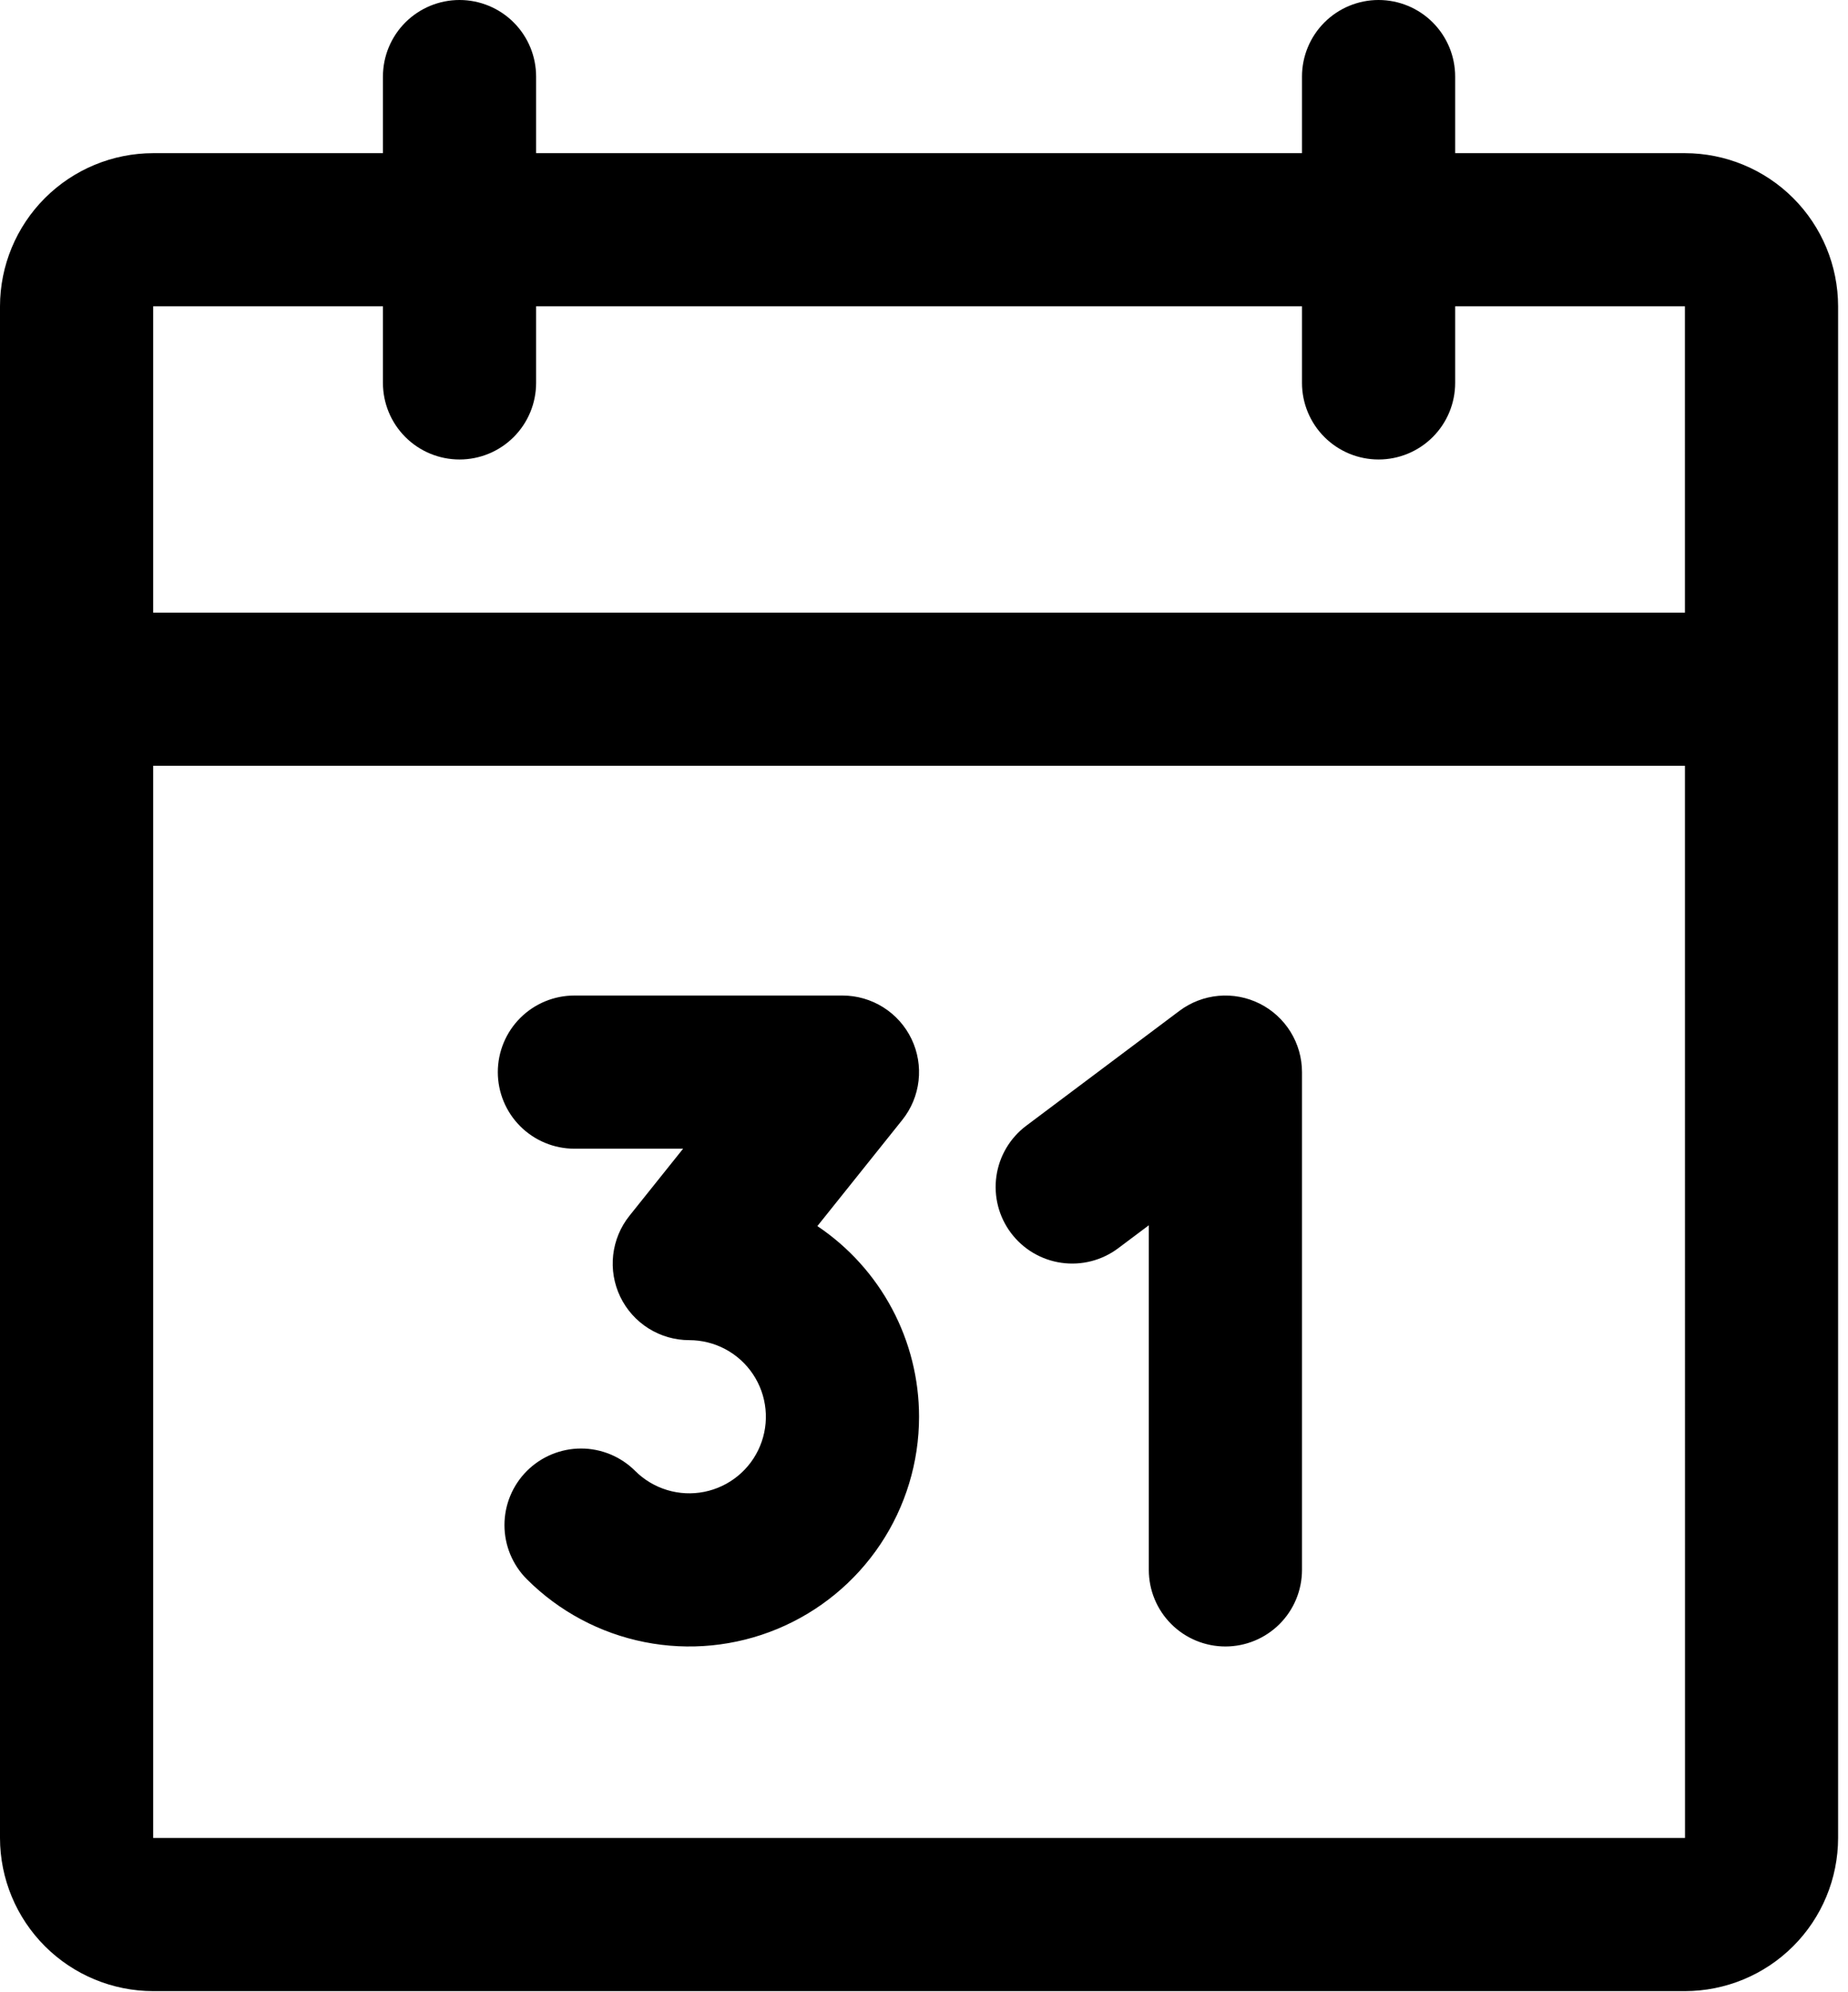 <svg width="167" height="180" viewBox="0 0 167 180" fill="none" xmlns="http://www.w3.org/2000/svg">
    <path d="M152.263 13.842H131.5V6.921C131.5 5.085 130.771 3.325 129.473 2.027C128.175 0.729 126.415 0 124.579 0C122.743 0 120.983 0.729 119.685 2.027C118.387 3.325 117.658 5.085 117.658 6.921V13.842H48.447V6.921C48.447 5.085 47.718 3.325 46.42 2.027C45.122 0.729 43.362 0 41.526 0C39.691 0 37.93 0.729 36.632 2.027C35.334 3.325 34.605 5.085 34.605 6.921V13.842H13.842C10.172 13.846 6.654 15.306 4.059 17.901C1.464 20.496 0.004 24.014 0 27.684V166.105C0.004 169.775 1.464 173.293 4.059 175.888C6.654 178.483 10.172 179.943 13.842 179.947H152.263C155.933 179.943 159.451 178.483 162.046 175.888C164.641 173.293 166.101 169.775 166.105 166.105V27.684C166.101 24.014 164.641 20.496 162.046 17.901C159.451 15.306 155.933 13.846 152.263 13.842ZM13.842 27.684H34.605V34.605C34.605 36.441 35.334 38.201 36.632 39.499C37.93 40.797 39.691 41.526 41.526 41.526C43.362 41.526 45.122 40.797 46.42 39.499C47.718 38.201 48.447 36.441 48.447 34.605V27.684H117.658V34.605C117.658 36.441 118.387 38.201 119.685 39.499C120.983 40.797 122.743 41.526 124.579 41.526C126.415 41.526 128.175 40.797 129.473 39.499C130.771 38.201 131.5 36.441 131.5 34.605V27.684H152.263L152.265 55.368H13.842V27.684ZM152.263 166.105H13.842V69.21H152.266L152.272 166.105H152.263ZM83.053 128.037C83.053 132.142 81.836 136.156 79.555 139.57C77.275 142.984 74.033 145.645 70.241 147.217C66.448 148.79 62.275 149.202 58.248 148.403C54.221 147.604 50.521 145.629 47.617 142.727C46.318 141.43 45.587 139.67 45.587 137.835C45.585 135.999 46.314 134.238 47.611 132.939C48.908 131.641 50.668 130.911 52.504 130.909C54.339 130.908 56.1 131.637 57.399 132.934C58.204 133.738 59.195 134.331 60.284 134.661C61.373 134.991 62.527 135.047 63.643 134.824C64.759 134.602 65.803 134.107 66.682 133.385C67.562 132.663 68.249 131.735 68.684 130.683C69.12 129.632 69.289 128.489 69.177 127.357C69.065 126.224 68.676 125.137 68.043 124.191C67.411 123.245 66.555 122.469 65.552 121.933C64.548 121.396 63.428 121.116 62.289 121.116C60.986 121.116 59.709 120.748 58.605 120.054C57.501 119.36 56.616 118.368 56.051 117.193C55.487 116.018 55.265 114.708 55.413 113.412C55.56 112.117 56.071 110.89 56.885 109.872L61.731 103.813H51.908C50.072 103.813 48.312 103.084 47.014 101.786C45.716 100.488 44.987 98.728 44.987 96.892C44.987 95.057 45.716 93.296 47.014 91.998C48.312 90.7 50.072 89.971 51.908 89.971H76.132C77.435 89.971 78.712 90.339 79.816 91.033C80.92 91.727 81.805 92.719 82.37 93.894C82.934 95.069 83.156 96.379 83.008 97.675C82.861 98.97 82.35 100.197 81.536 101.215L73.864 110.806C76.691 112.704 79.008 115.269 80.611 118.274C82.213 121.278 83.052 124.631 83.053 128.037ZM117.658 96.892V141.879C117.658 143.715 116.929 145.475 115.631 146.773C114.333 148.071 112.572 148.8 110.737 148.8C108.901 148.8 107.141 148.071 105.843 146.773C104.545 145.475 103.816 143.715 103.816 141.879V110.734L101.047 112.811C99.579 113.912 97.733 114.385 95.916 114.125C94.098 113.866 92.459 112.895 91.358 111.426C90.256 109.958 89.784 108.112 90.043 106.295C90.303 104.477 91.274 102.838 92.742 101.737L106.584 91.355C107.613 90.584 108.835 90.115 110.115 89.999C111.396 89.884 112.683 90.127 113.832 90.702C114.982 91.277 115.948 92.16 116.624 93.254C117.3 94.347 117.658 95.607 117.658 96.892Z" fill="black"/>
</svg>
